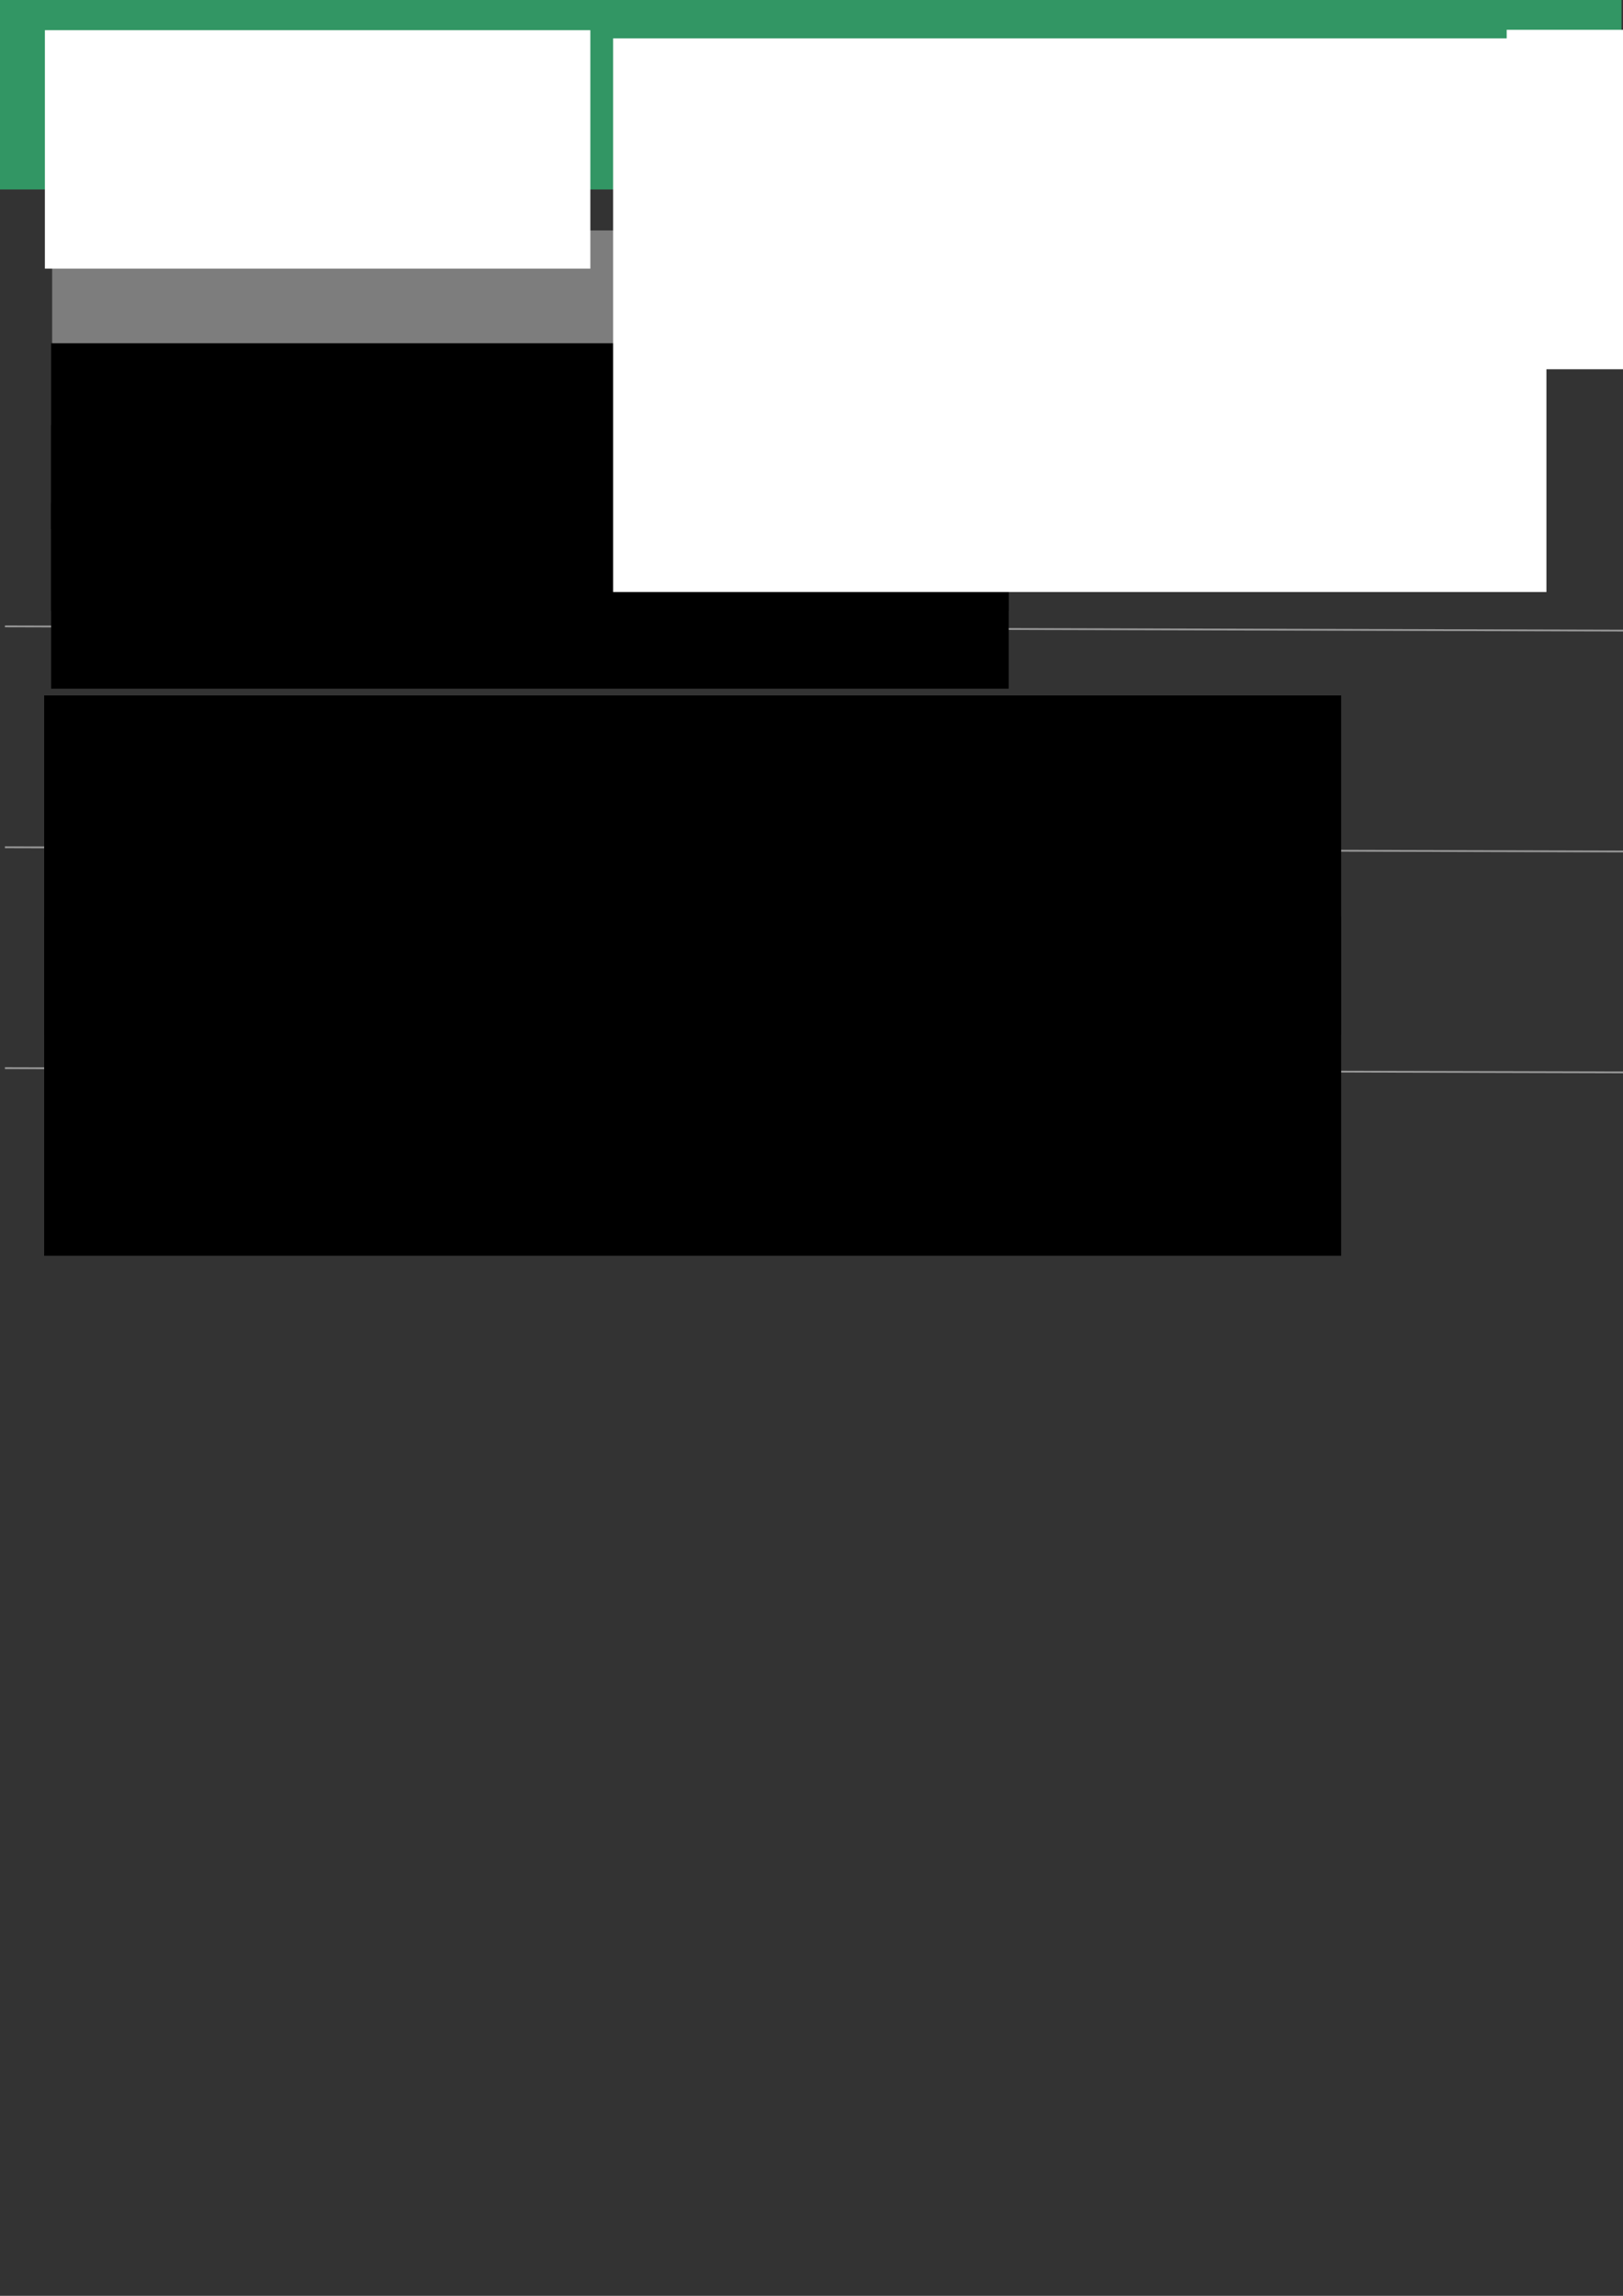 <?xml version="1.0" encoding="UTF-8" standalone="no"?>
<!-- Created with Inkscape (http://www.inkscape.org/) -->

<svg
   xmlns:dc="http://purl.org/dc/elements/1.1/"
   xmlns:cc="http://creativecommons.org/ns#"
   xmlns:rdf="http://www.w3.org/1999/02/22-rdf-syntax-ns#"
   xmlns:svg="http://www.w3.org/2000/svg"
   xmlns="http://www.w3.org/2000/svg"
   xmlns:sodipodi="http://sodipodi.sourceforge.net/DTD/sodipodi-0.dtd"
   xmlns:inkscape="http://www.inkscape.org/namespaces/inkscape"
   width="210mm"
   height="297mm"
   viewBox="0 0 210 297"
   version="1.1"
   id="svg8"
   inkscape:version="0.92.2 5c3e80d, 2017-08-06"
   sodipodi:docname="customerView.svg"
   inkscape:export-filename="/Users/oahmad/Desktop/customerList.png"
   inkscape:export-xdpi="96"
   inkscape:export-ydpi="96">
  <rect x="0" y="0" width="210" height="297" fill="#333333" stroke="none"/>
  <defs
     id="defs2" />
  <sodipodi:namedview
     id="base"
     pagecolor="#ffffff"
     bordercolor="#666666"
     borderopacity="1.0"
     inkscape:pageopacity="1"
     inkscape:pageshadow="2"
     inkscape:zoom="0.50689534"
     inkscape:cx="396.85039"
     inkscape:cy="561.25984"
     inkscape:document-units="mm"
     inkscape:current-layer="g72"
     showgrid="false"
     inkscape:window-width="1280"
     inkscape:window-height="751"
     inkscape:window-x="0"
     inkscape:window-y="1"
     inkscape:window-maximized="1" />
  <g
     inkscape:label="Layer 1"
     inkscape:groupmode="layer"
     id="layer1">
    <rect
       style="opacity:1;fill:#329664;fill-opacity:1;fill-rule:nonzero;stroke:none;stroke-width:0.162;stroke-linecap:butt;stroke-miterlimit:4;stroke-dasharray:none;stroke-opacity:1"
       id="rect935"
       width="209.831"
       height="24.533"
       x="-0.022"
       y="-0.022" />
    <g
       id="g933"
       transform="translate(0,51.858)">
      <path
         inkscape:connector-curvature="0"
         id="path14"
         d="M 0.637,57.749 210.637,58.297"
         style="fill:none;stroke:#969696;stroke-width:0.238px;stroke-linecap:butt;stroke-linejoin:miter;stroke-opacity:1" />
      <flowRoot
         transform="matrix(0.265,0,0,0.265,-25.653,-52.337)"
         style="font-style:normal;font-weight:normal;font-size:40px;line-height:1.25;font-family:sans-serif;letter-spacing:0px;word-spacing:0px;fill:#000000;fill-opacity:1;stroke:none"
         id="flowRoot35"
         xml:space="preserve"><flowRegion
           id="flowRegion37"><rect
             y="341.293"
             x="118.368"
             height="165.715"
             width="633.267"
             id="rect39" /></flowRegion><flowPara
           style="font-style:normal;font-variant:normal;font-weight:500;font-stretch:normal;font-size:53.333px;font-family:'Avenir Next';-inkscape-font-specification:'Avenir Next Medium'"
           id="flowPara41">Project 1</flowPara></flowRoot>      <path
         style="fill:none;stroke:#969696;stroke-width:0.238px;stroke-linecap:butt;stroke-linejoin:miter;stroke-opacity:1"
         d="M 0.637,29.174 210.637,29.722"
         id="path32"
         inkscape:connector-curvature="0" />
      <flowRoot
         xml:space="preserve"
         id="flowRoot34"
         style="font-style:normal;font-weight:normal;font-size:40px;line-height:1.25;font-family:sans-serif;letter-spacing:0px;word-spacing:0px;fill:#7d7d7d;fill-opacity:1;stroke:none"
         transform="matrix(0.265,0,0,0.265,-45.529,-60.21)"><flowRegion
           id="flowRegion36"
           style="fill:#7d7d7d;fill-opacity:1"><rect
             id="rect38"
             width="376.804"
             height="124.286"
             x="197.279"
             y="144.014"
             style="fill:#7d7d7d;fill-opacity:1" /></flowRegion><flowPara
           id="flowPara40"
           style="font-style:normal;font-variant:normal;font-weight:500;font-stretch:normal;font-size:53.333px;font-family:'Avenir Next';-inkscape-font-specification:'Avenir Next Medium';fill:#7d7d7d;fill-opacity:1">Jane Doe</flowPara></flowRoot>      <flowRoot
         xml:space="preserve"
         id="flowRoot847"
         style="font-style:normal;font-weight:normal;font-size:40px;line-height:1.25;font-family:sans-serif;letter-spacing:0px;word-spacing:0px;fill:#000000;fill-opacity:1;stroke:none"
         transform="matrix(0.265,0,0,0.265,-39.393,-59.209)"><flowRegion
           id="flowRegion849"><rect
             id="rect851"
             width="467.552"
             height="90.749"
             x="173.606"
             y="195.307" /></flowRegion><flowPara
           id="flowPara853"
           style="font-style:normal;font-variant:normal;font-weight:500;font-stretch:normal;font-size:26.667px;font-family:'Avenir Next';-inkscape-font-specification:'Avenir Next Medium'">doe@email.com</flowPara></flowRoot>      <flowRoot
         transform="matrix(0.265,0,0,0.265,-39.393,-48.626)"
         style="font-style:normal;font-weight:normal;font-size:40px;line-height:1.25;font-family:sans-serif;letter-spacing:0px;word-spacing:0px;fill:#000000;fill-opacity:1;stroke:none"
         id="flowRoot861"
         xml:space="preserve"><flowRegion
           id="flowRegion857"><rect
             y="195.307"
             x="173.606"
             height="90.749"
             width="467.552"
             id="rect855" /></flowRegion><flowPara
           style="font-style:normal;font-variant:normal;font-weight:500;font-stretch:normal;font-size:26.667px;font-family:'Avenir Next';-inkscape-font-specification:'Avenir Next Medium'"
           id="flowPara859">(555) 555-5555</flowPara></flowRoot>      <flowRoot
         xml:space="preserve"
         id="flowRoot877"
         style="font-style:normal;font-weight:normal;font-size:40px;line-height:1.25;font-family:sans-serif;letter-spacing:0px;word-spacing:0px;fill:#000000;fill-opacity:1;stroke:none"
         transform="matrix(0.265,0,0,0.265,-39.393,-38.572)"><flowRegion
           id="flowRegion873"><rect
             id="rect871"
             width="467.552"
             height="90.749"
             x="173.606"
             y="195.307" /></flowRegion><flowPara
           id="flowPara875"
           style="font-style:normal;font-variant:normal;font-weight:500;font-stretch:normal;font-size:26.667px;font-family:'Avenir Next';-inkscape-font-specification:'Avenir Next Medium'">123 456 Avenue</flowPara></flowRoot>    </g>
    <flowRoot
       transform="matrix(0.265,0,0,0.265,-41.243,-151.886)"
       style="font-style:normal;font-weight:normal;font-size:40px;line-height:1.25;font-family:sans-serif;letter-spacing:0px;word-spacing:0px;fill:#ffffff;fill-opacity:1;stroke:none"
       id="flowRoot893"
       xml:space="preserve"><flowRegion
         style="fill:#ffffff;fill-opacity:1"
         id="flowRegion895"><rect
           style="fill:#ffffff;fill-opacity:1"
           y="587.893"
           x="177.551"
           height="116.395"
           width="266.327"
           id="rect897" /></flowRegion><flowPara
         style="font-style:normal;font-variant:normal;font-weight:500;font-stretch:normal;font-size:53.333px;font-family:'Avenir Next';-inkscape-font-specification:'Avenir Next Medium';fill:#ffffff;fill-opacity:1"
         id="flowPara899">←</flowPara></flowRoot>    <flowRoot
       transform="matrix(0.265,0,0,0.265,33.848,-160.237)"
       style="font-style:normal;font-weight:normal;font-size:40px;line-height:1.25;font-family:sans-serif;letter-spacing:0px;word-spacing:0px;fill:#ffffff;fill-opacity:1;stroke:none"
       id="flowRoot901"
       xml:space="preserve"><flowRegion
         style="fill:#ffffff;fill-opacity:1"
         id="flowRegion903"><rect
           style="fill:#ffffff;fill-opacity:1"
           y="623.403"
           x="171.633"
           height="270.273"
           width="455.715"
           id="rect905" /></flowRegion><flowPara
         style="font-style:normal;font-variant:normal;font-weight:500;font-stretch:normal;font-size:53.333px;font-family:'Avenir Next';-inkscape-font-specification:'Avenir Next Medium';fill:#ffffff;fill-opacity:1"
         id="flowPara907">Projects</flowPara></flowRoot>    <g
       id="g72"
       transform="translate(0,105.833)">
      <path
         style="fill:none;stroke:#969696;stroke-width:0.238px;stroke-linecap:butt;stroke-linejoin:miter;stroke-opacity:1"
         d="M 0.637,32.349 210.637,32.897"
         id="path62"
         inkscape:connector-curvature="0" />
      <flowRoot
         xml:space="preserve"
         id="flowRoot70"
         style="font-style:normal;font-weight:normal;font-size:40px;line-height:1.25;font-family:sans-serif;letter-spacing:0px;word-spacing:0px;fill:#000000;fill-opacity:1;stroke:none"
         transform="matrix(0.265,0,0,0.265,-25.653,-77.737)"><flowRegion
           id="flowRegion66"><rect
             id="rect64"
             width="633.267"
             height="165.715"
             x="118.368"
             y="341.293" /></flowRegion><flowPara
           id="flowPara68"
           style="font-style:normal;font-variant:normal;font-weight:500;font-stretch:normal;font-size:53.333px;font-family:'Avenir Next';-inkscape-font-specification:'Avenir Next Medium'">Project 2</flowPara></flowRoot>    </g>
    <flowRoot
       transform="matrix(0.265,0,0,0.265,163.582,-86.589)"
       style="font-style:normal;font-weight:normal;font-size:40px;line-height:1.25;font-family:sans-serif;letter-spacing:0px;word-spacing:0px;fill:#ffffff;fill-opacity:1;stroke:none;"
       id="flowRoot82"
       xml:space="preserve"><flowRegion
         style="fill:#ffffff;fill-opacity:1;"
         id="flowRegion78"><rect
           style="fill:#ffffff;fill-opacity:1;"
           y="341.293"
           x="118.368"
           height="165.715"
           width="633.267"
           id="rect76" /></flowRegion><flowPara
         style="font-style:normal;font-variant:normal;font-weight:500;font-stretch:normal;font-size:53.333px;font-family:'Avenir Next';-inkscape-font-specification:'Avenir Next Medium';fill:#ffffff;fill-opacity:1;"
         id="flowPara80">+</flowPara></flowRoot>  </g>
</svg>

